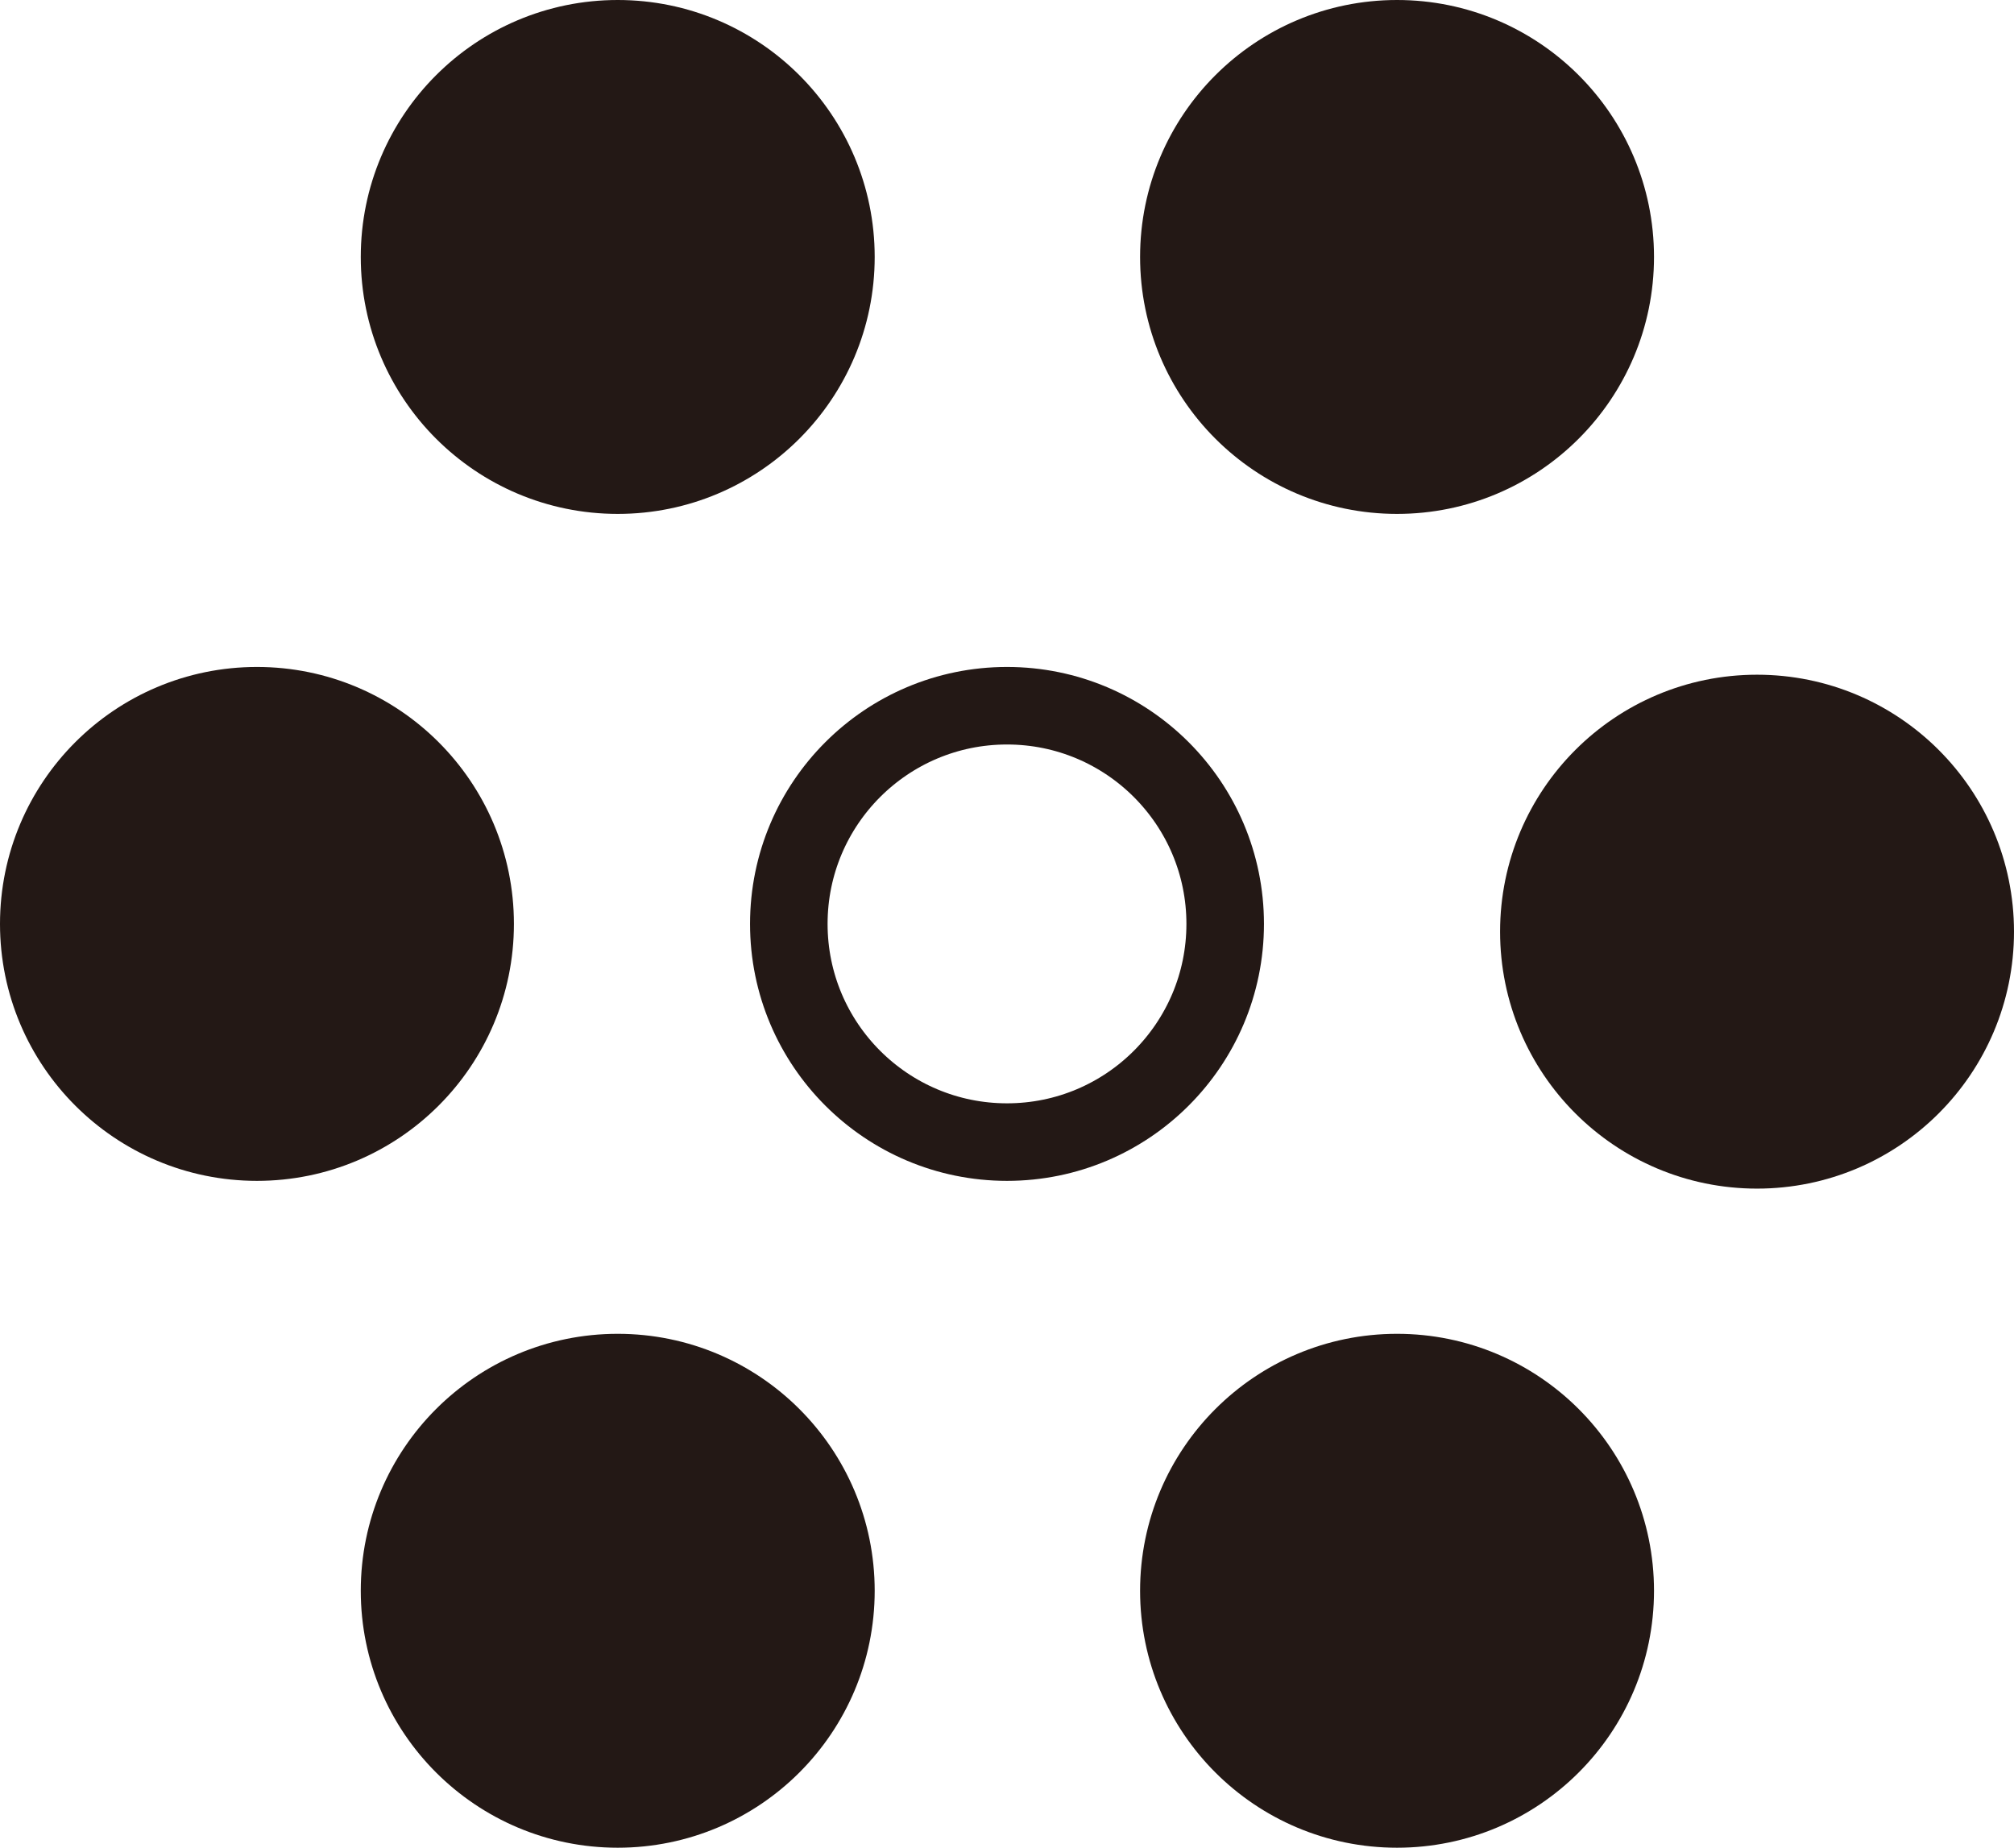 <?xml version="1.0" encoding="UTF-8"?>
<svg id="_图层_1" data-name="图层 1" xmlns="http://www.w3.org/2000/svg" viewBox="0 0 207.78 190.64">
  <defs>
    <style>
      .cls-1 {
        fill: #231815;
      }

      .cls-1, .cls-2 {
        stroke: #231815;
        stroke-miterlimit: 10;
        stroke-width: 8px;
      }

      .cls-2 {
        fill: none;
      }
    </style>
  </defs>
  <circle class="cls-1" cx="63.73" cy="26.51" r="22.51"/>
  <circle class="cls-1" cx="144.13" cy="26.51" r="22.51"/>
  <circle class="cls-2" cx="103.89" cy="95.32" r="22.51"/>
  <circle class="cls-1" cx="181.27" cy="96.12" r="22.51"/>
  <circle class="cls-1" cx="26.51" cy="95.32" r="22.51"/>
  <circle class="cls-1" cx="144.13" cy="164.12" r="22.51"/>
  <circle class="cls-1" cx="63.73" cy="164.12" r="22.51"/>
</svg>